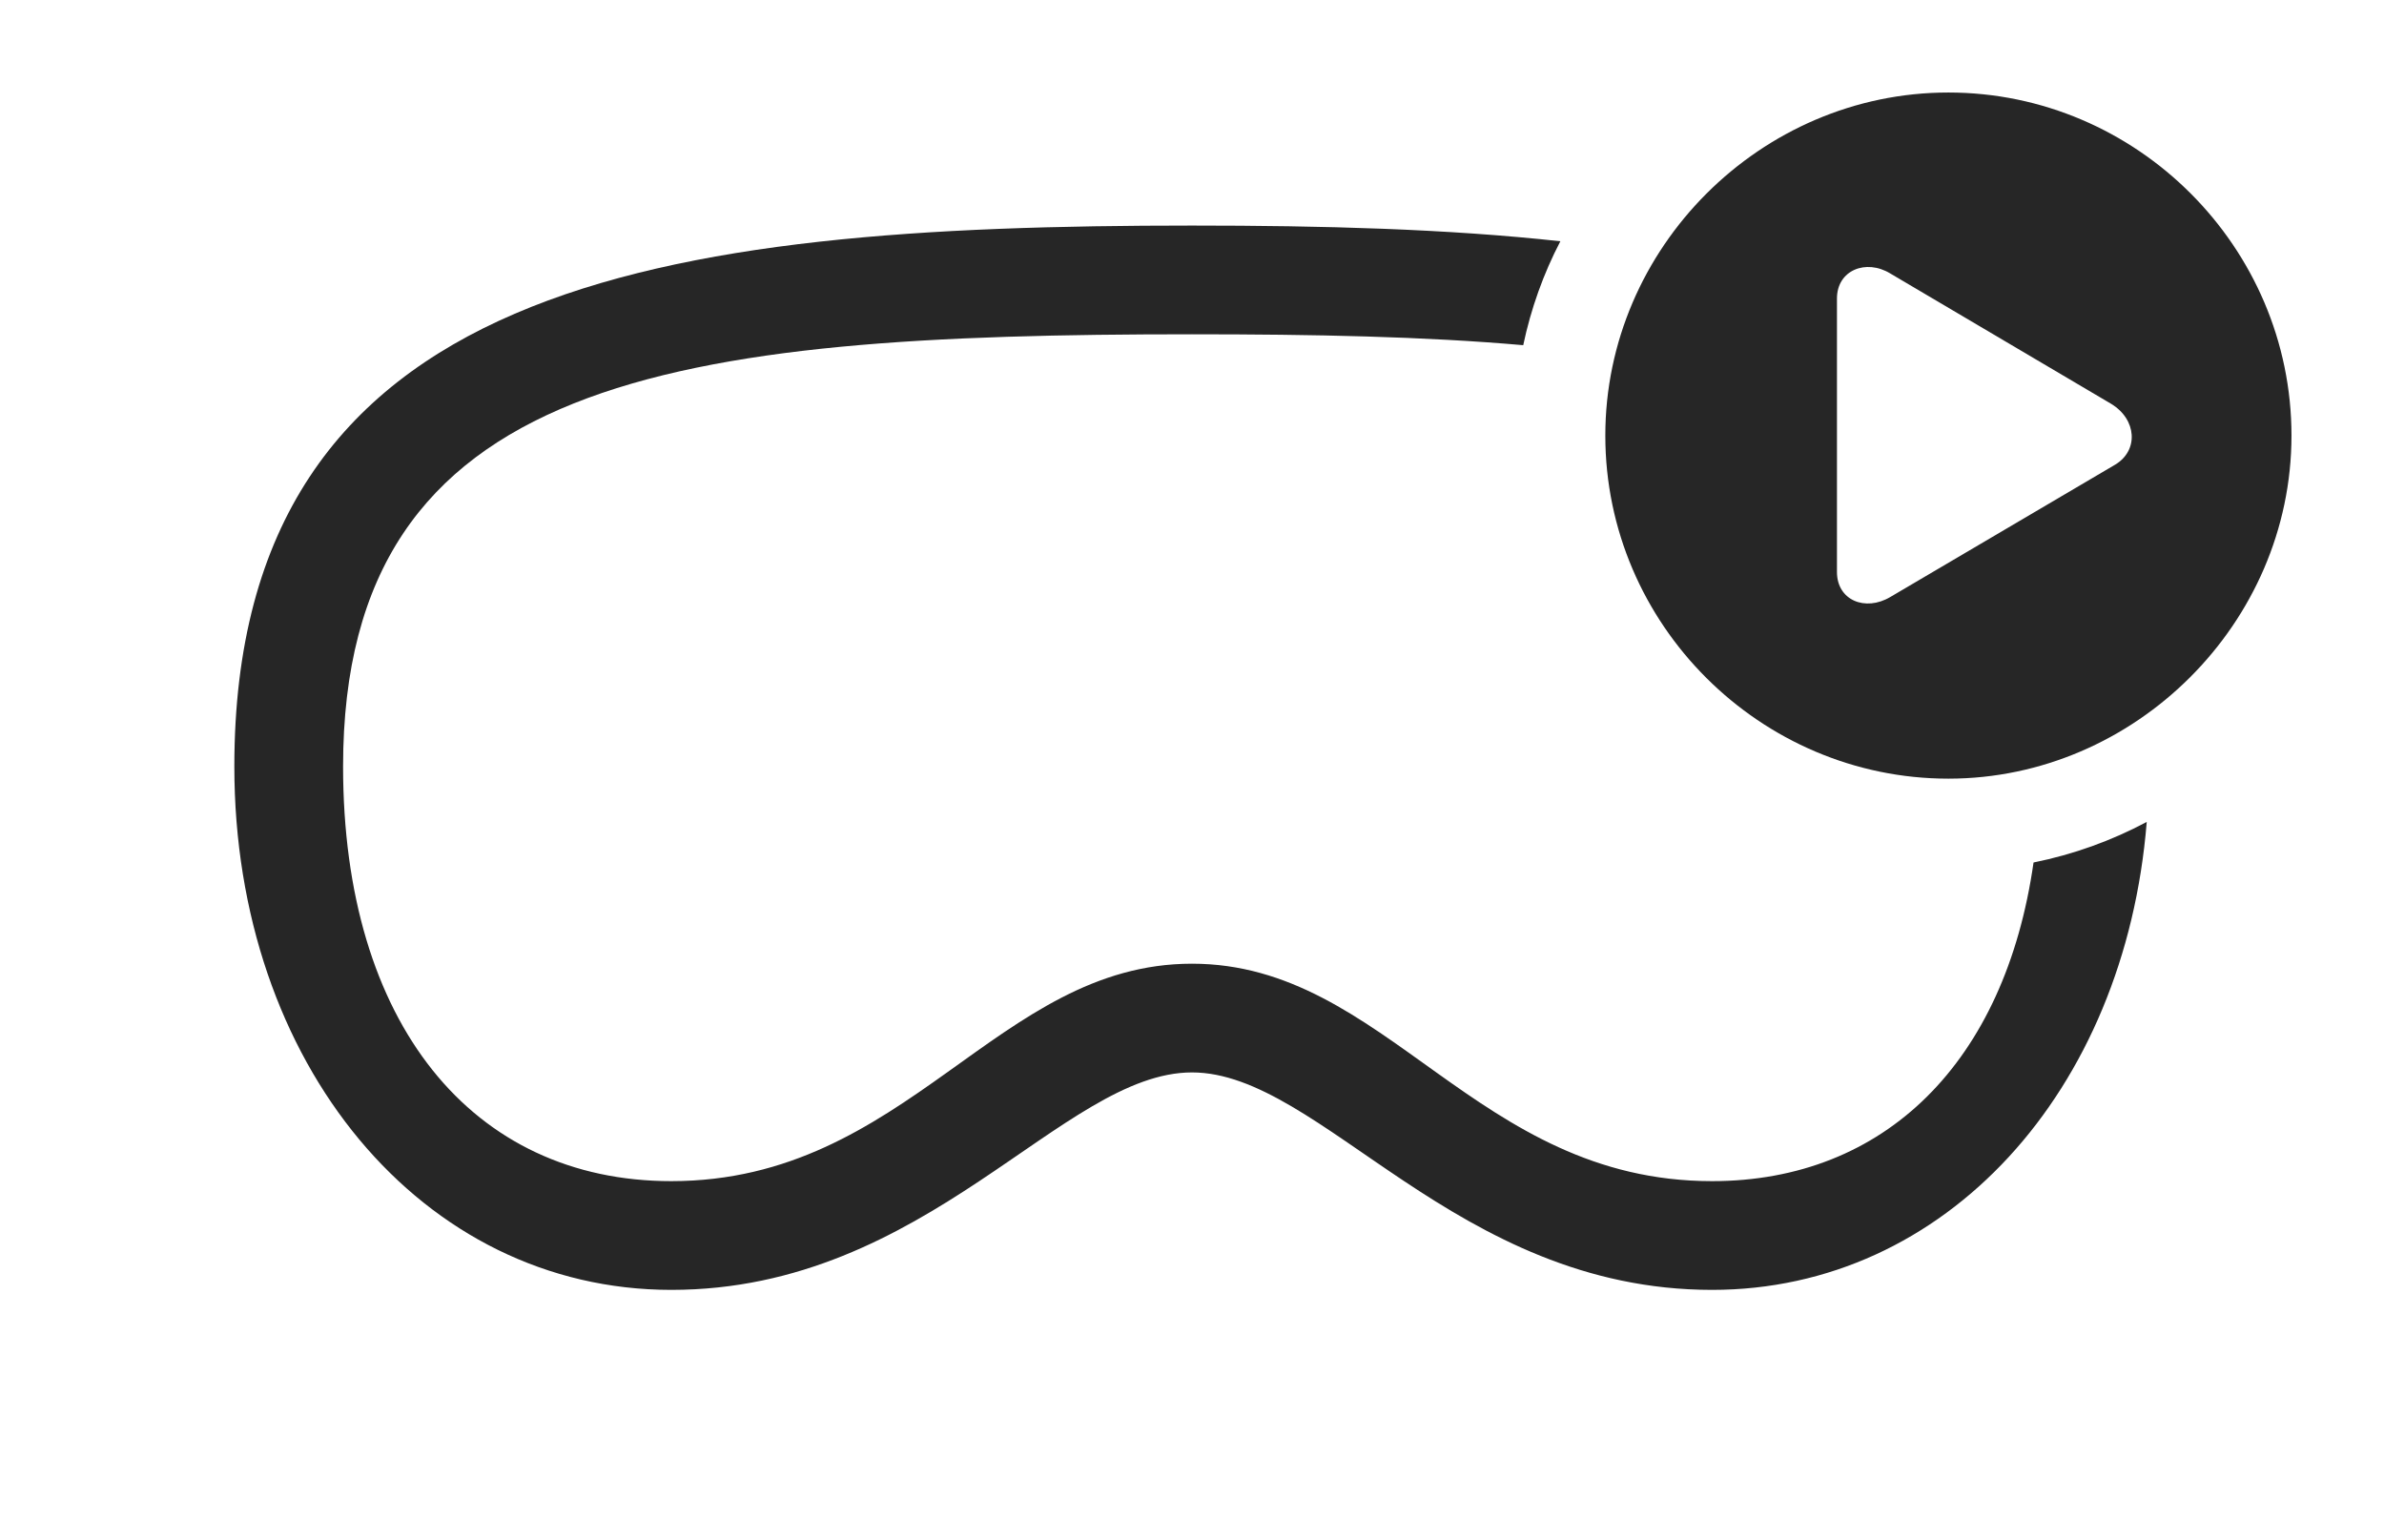 <?xml version="1.0" encoding="UTF-8"?>
<!--Generator: Apple Native CoreSVG 232.5-->
<!DOCTYPE svg
PUBLIC "-//W3C//DTD SVG 1.1//EN"
       "http://www.w3.org/Graphics/SVG/1.1/DTD/svg11.dtd">
<svg version="1.1" xmlns="http://www.w3.org/2000/svg" xmlns:xlink="http://www.w3.org/1999/xlink" width="172.363" height="111.377">
 <g>
  <rect height="111.377" opacity="0" width="172.363" x="0" y="0"/>
  <path d="M112.814 17.443C111.592 19.787 110.687 22.312 110.129 24.958C103 24.329 94.96 24.17 86.182 24.17C48.779 24.17 24.805 27.1 24.805 55.42C24.805 73.975 34.131 85.4 48.535 85.4C65.625 85.4 72.07 69.678 86.182 69.678C100.244 69.678 106.689 85.4 123.779 85.4C136.287 85.4 144.965 76.786 147.025 62.361C149.913 61.778 152.666 60.784 155.209 59.428C153.638 78.907 140.658 93.262 123.779 93.262C105.225 93.262 95.508 77.539 86.182 77.539C76.807 77.539 67.09 93.262 48.535 93.262C30.518 93.262 16.943 76.904 16.943 55.42C16.943 20.264 47.949 16.309 86.182 16.309C95.62 16.309 104.619 16.547 112.814 17.443Z" fill="#000000" fill-opacity="0.85"/>
  <path d="M165.674 31.494C165.674 45.068 154.346 56.299 140.869 56.299C127.295 56.299 116.064 45.166 116.064 31.494C116.064 17.92 127.295 6.689 140.869 6.689C154.492 6.689 165.674 17.871 165.674 31.494ZM132.812 21.582L132.812 41.357C132.812 43.408 134.863 44.238 136.67 43.164L152.93 33.594C154.639 32.568 154.492 30.322 152.637 29.199L136.67 19.775C134.912 18.701 132.812 19.531 132.812 21.582Z" fill="#000000" fill-opacity="0.85"/>
 </g>
</svg>
